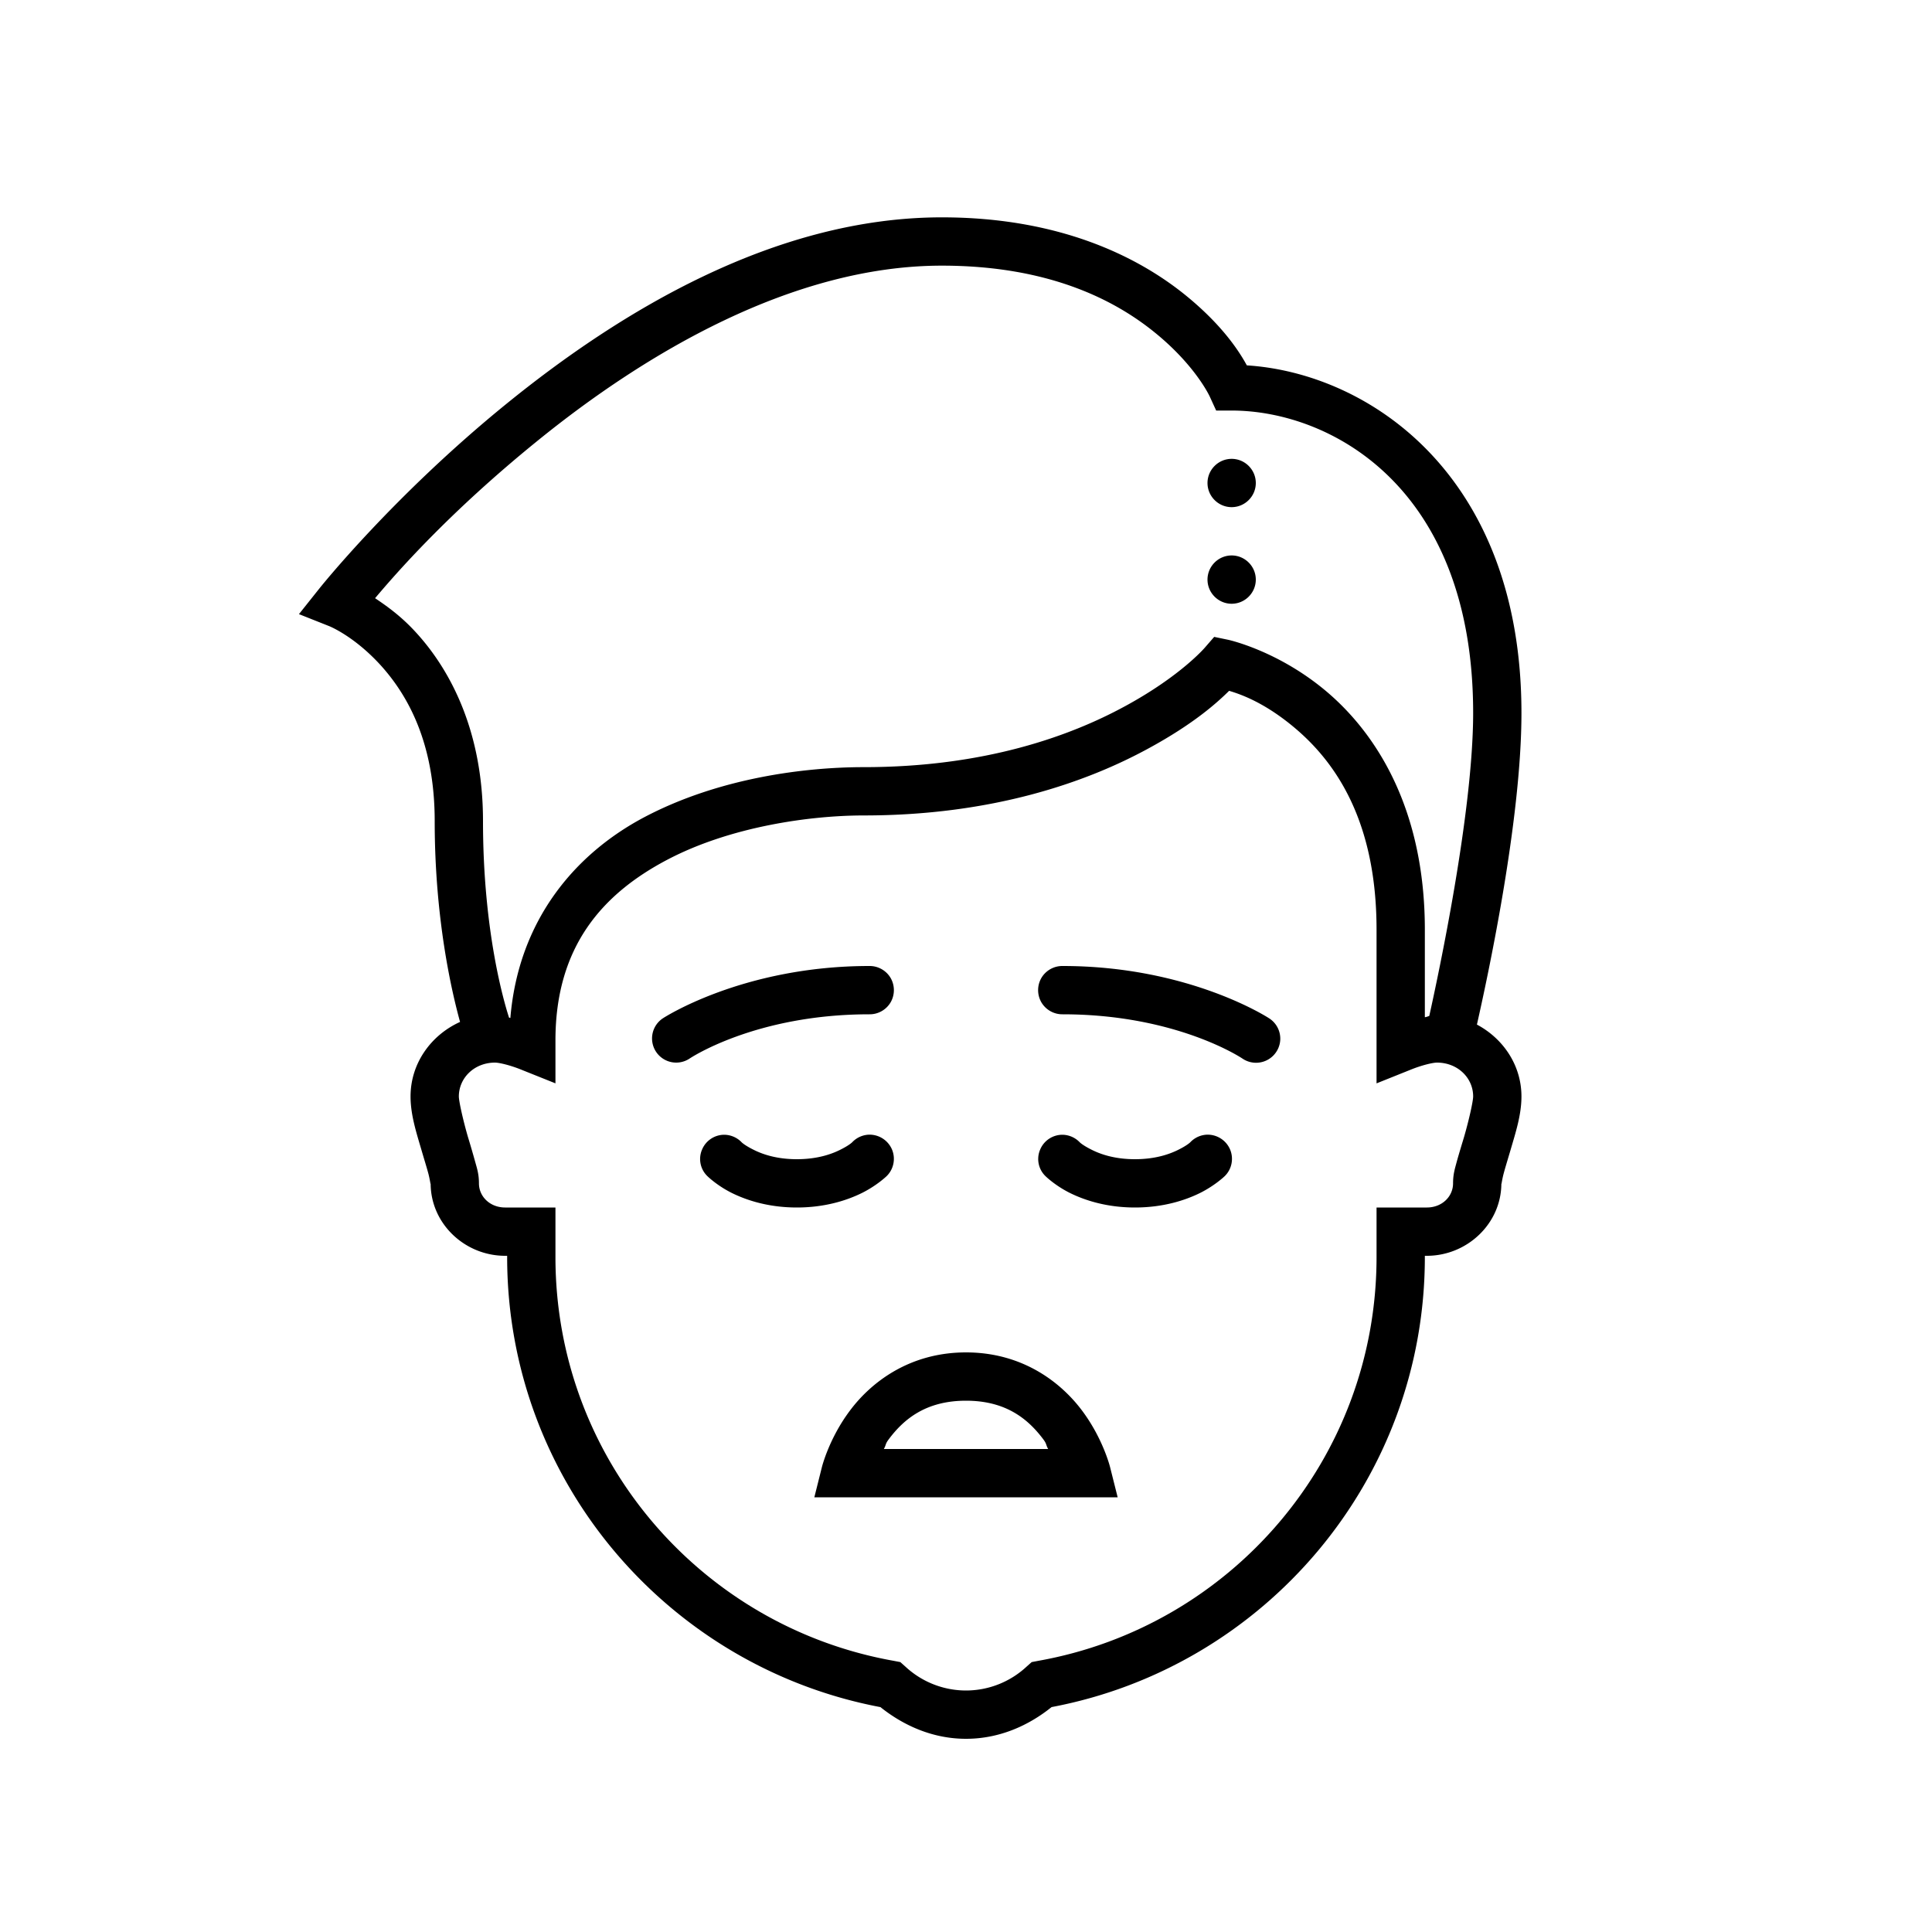 <svg xmlns="http://www.w3.org/2000/svg" viewBox="0 0 80 80"><path d="M39 9c-6.922 0-13.328 3.902-18.031 7.723-4.707 3.824-7.75 7.652-7.75 7.652l-.84 1.055 1.25.496s1.023.402 2.133 1.62C16.867 28.767 18 30.739 18 34c0 4.023.695 7.027 1.05 8.316-1.195.54-2.05 1.707-2.05 3.086 0 .77.246 1.512.457 2.235.105.36.211.699.281.96.07.266.094.512.094.403 0 1.668 1.414 3 3.086 3H21v.05c0 9.27 6.664 16.973 15.457 18.638C37.434 71.468 38.645 72 40 72s2.566-.527 3.543-1.313C52.336 69.028 59 61.32 59 52.052V52h.082c1.668 0 3.086-1.332 3.086-3 0 .11.023-.137.094-.402.07-.262.175-.602.281-.961.21-.723.457-1.465.457-2.235 0-1.297-.762-2.402-1.844-2.976.422-1.871 1.844-8.41 1.844-12.903 0-9.843-6.305-14.07-11.371-14.394-.281-.512-.957-1.621-2.54-2.906C47.083 10.598 43.83 9 39 9zm0 2c4.395 0 7.14 1.402 8.828 2.777 1.688 1.371 2.266 2.645 2.266 2.645l.265.578H51c4.074 0 10 3.148 10 12.523 0 4.118-1.441 10.848-1.816 12.543-.063.024-.121.047-.184.055V38.5c0-4.996-2-8.094-4.027-9.828-2.024-1.73-4.118-2.18-4.118-2.18l-.578-.12-.386.444s-.996 1.172-3.297 2.422c-2.301 1.254-5.848 2.528-10.828 2.528-2.446 0-6.004.445-9.09 2.074-2.856 1.512-5.203 4.25-5.543 8.312-.02-.004-.035-.011-.055-.015C20.898 41.582 20 38.625 20 34c0-3.738-1.367-6.27-2.762-7.797-.605-.668-1.195-1.09-1.707-1.433.848-1.004 3.008-3.5 6.696-6.493C26.754 14.597 32.844 11 39 11zm12 8c-.55 0-1 .45-1 1s.45 1 1 1 1-.45 1-1-.45-1-1-1zm0 4c-.55 0-1 .45-1 1s.45 1 1 1 1-.45 1-1-.45-1-1-1zm-.105 5.605c.496.149 1.503.497 2.777 1.586C55.324 31.605 57 34.023 57 38.5v6.36l1.375-.551c.492-.204.96-.309 1.125-.309.863 0 1.5.637 1.5 1.398v.004c0 .196-.172.973-.375 1.672-.105.348-.21.692-.297 1.004-.082.309-.16.535-.16.922 0 .543-.453 1-1.086 1H57v2.05c0 8.376-6.043 15.302-14 16.72l-.281.054-.215.192A3.686 3.686 0 0 1 40 70a3.686 3.686 0 0 1-2.504-.984l-.215-.192L37 68.77c-7.957-1.418-14-8.344-14-16.72V50h-2.082c-.633 0-1.086-.457-1.086-1 0-.387-.078-.613-.164-.922a40.93 40.93 0 0 0-.293-1.004c-.203-.699-.375-1.476-.375-1.672 0-.765.637-1.402 1.5-1.402.164 0 .633.105 1.125.309l1.375.55v-1.78c0-3.907 1.973-6.075 4.613-7.47 2.64-1.394 5.965-1.843 8.153-1.843 5.324 0 9.222-1.375 11.78-2.77 1.892-1.027 2.849-1.898 3.349-2.39zM36 40c-5.266 0-8.555 2.168-8.555 2.168a1 1 0 1 0 1.11 1.664S31.265 42 36 42c.36.004.695-.184.879-.496a1.01 1.01 0 0 0 0-1.008c-.184-.312-.52-.5-.879-.496zm8 0a1.006 1.006 0 0 0-.879.496 1.01 1.01 0 0 0 0 1.008c.184.312.52.5.879.496 4.734 0 7.445 1.832 7.445 1.832a1.003 1.003 0 0 0 1.567-.766 1 1 0 0 0-.457-.898S49.265 40 44 40zm-8.012 6.984a1.004 1.004 0 0 0-.695.309s-.11.121-.492.312c-.38.192-.969.395-1.805.395s-1.422-.203-1.8-.395c-.38-.19-.489-.308-.489-.308a1.01 1.01 0 0 0-.715-.309.997.997 0 0 0-.926.625.986.986 0 0 0 .227 1.09s.387.383 1.004.692c.621.308 1.531.605 2.7.605 1.167 0 2.081-.297 2.702-.605.617-.31 1.008-.688 1.008-.688.297-.285.387-.727.23-1.105a1.01 1.01 0 0 0-.949-.618zm14 0a1.004 1.004 0 0 0-.695.309s-.11.121-.492.312c-.38.192-.969.395-1.805.395s-1.422-.203-1.8-.395c-.38-.19-.489-.308-.489-.308a1.01 1.01 0 0 0-.715-.309.997.997 0 0 0-.926.625.986.986 0 0 0 .227 1.09s.387.383 1.004.692c.621.308 1.531.605 2.7.605 1.167 0 2.081-.297 2.702-.605.617-.31 1.008-.688 1.008-.688.297-.285.387-.727.23-1.105a1.01 1.01 0 0 0-.949-.618zM40 56c-2.332 0-3.922 1.23-4.8 2.402-.88 1.168-1.169 2.356-1.169 2.356L33.72 62h12.56l-.312-1.242s-.29-1.188-1.168-2.356C43.92 57.23 42.332 56 40 56zm0 2c1.668 0 2.578.77 3.2 1.598.152.203.097.215.202.402h-6.804c.105-.188.05-.2.203-.402C37.42 58.77 38.332 58 40 58z"/></svg>